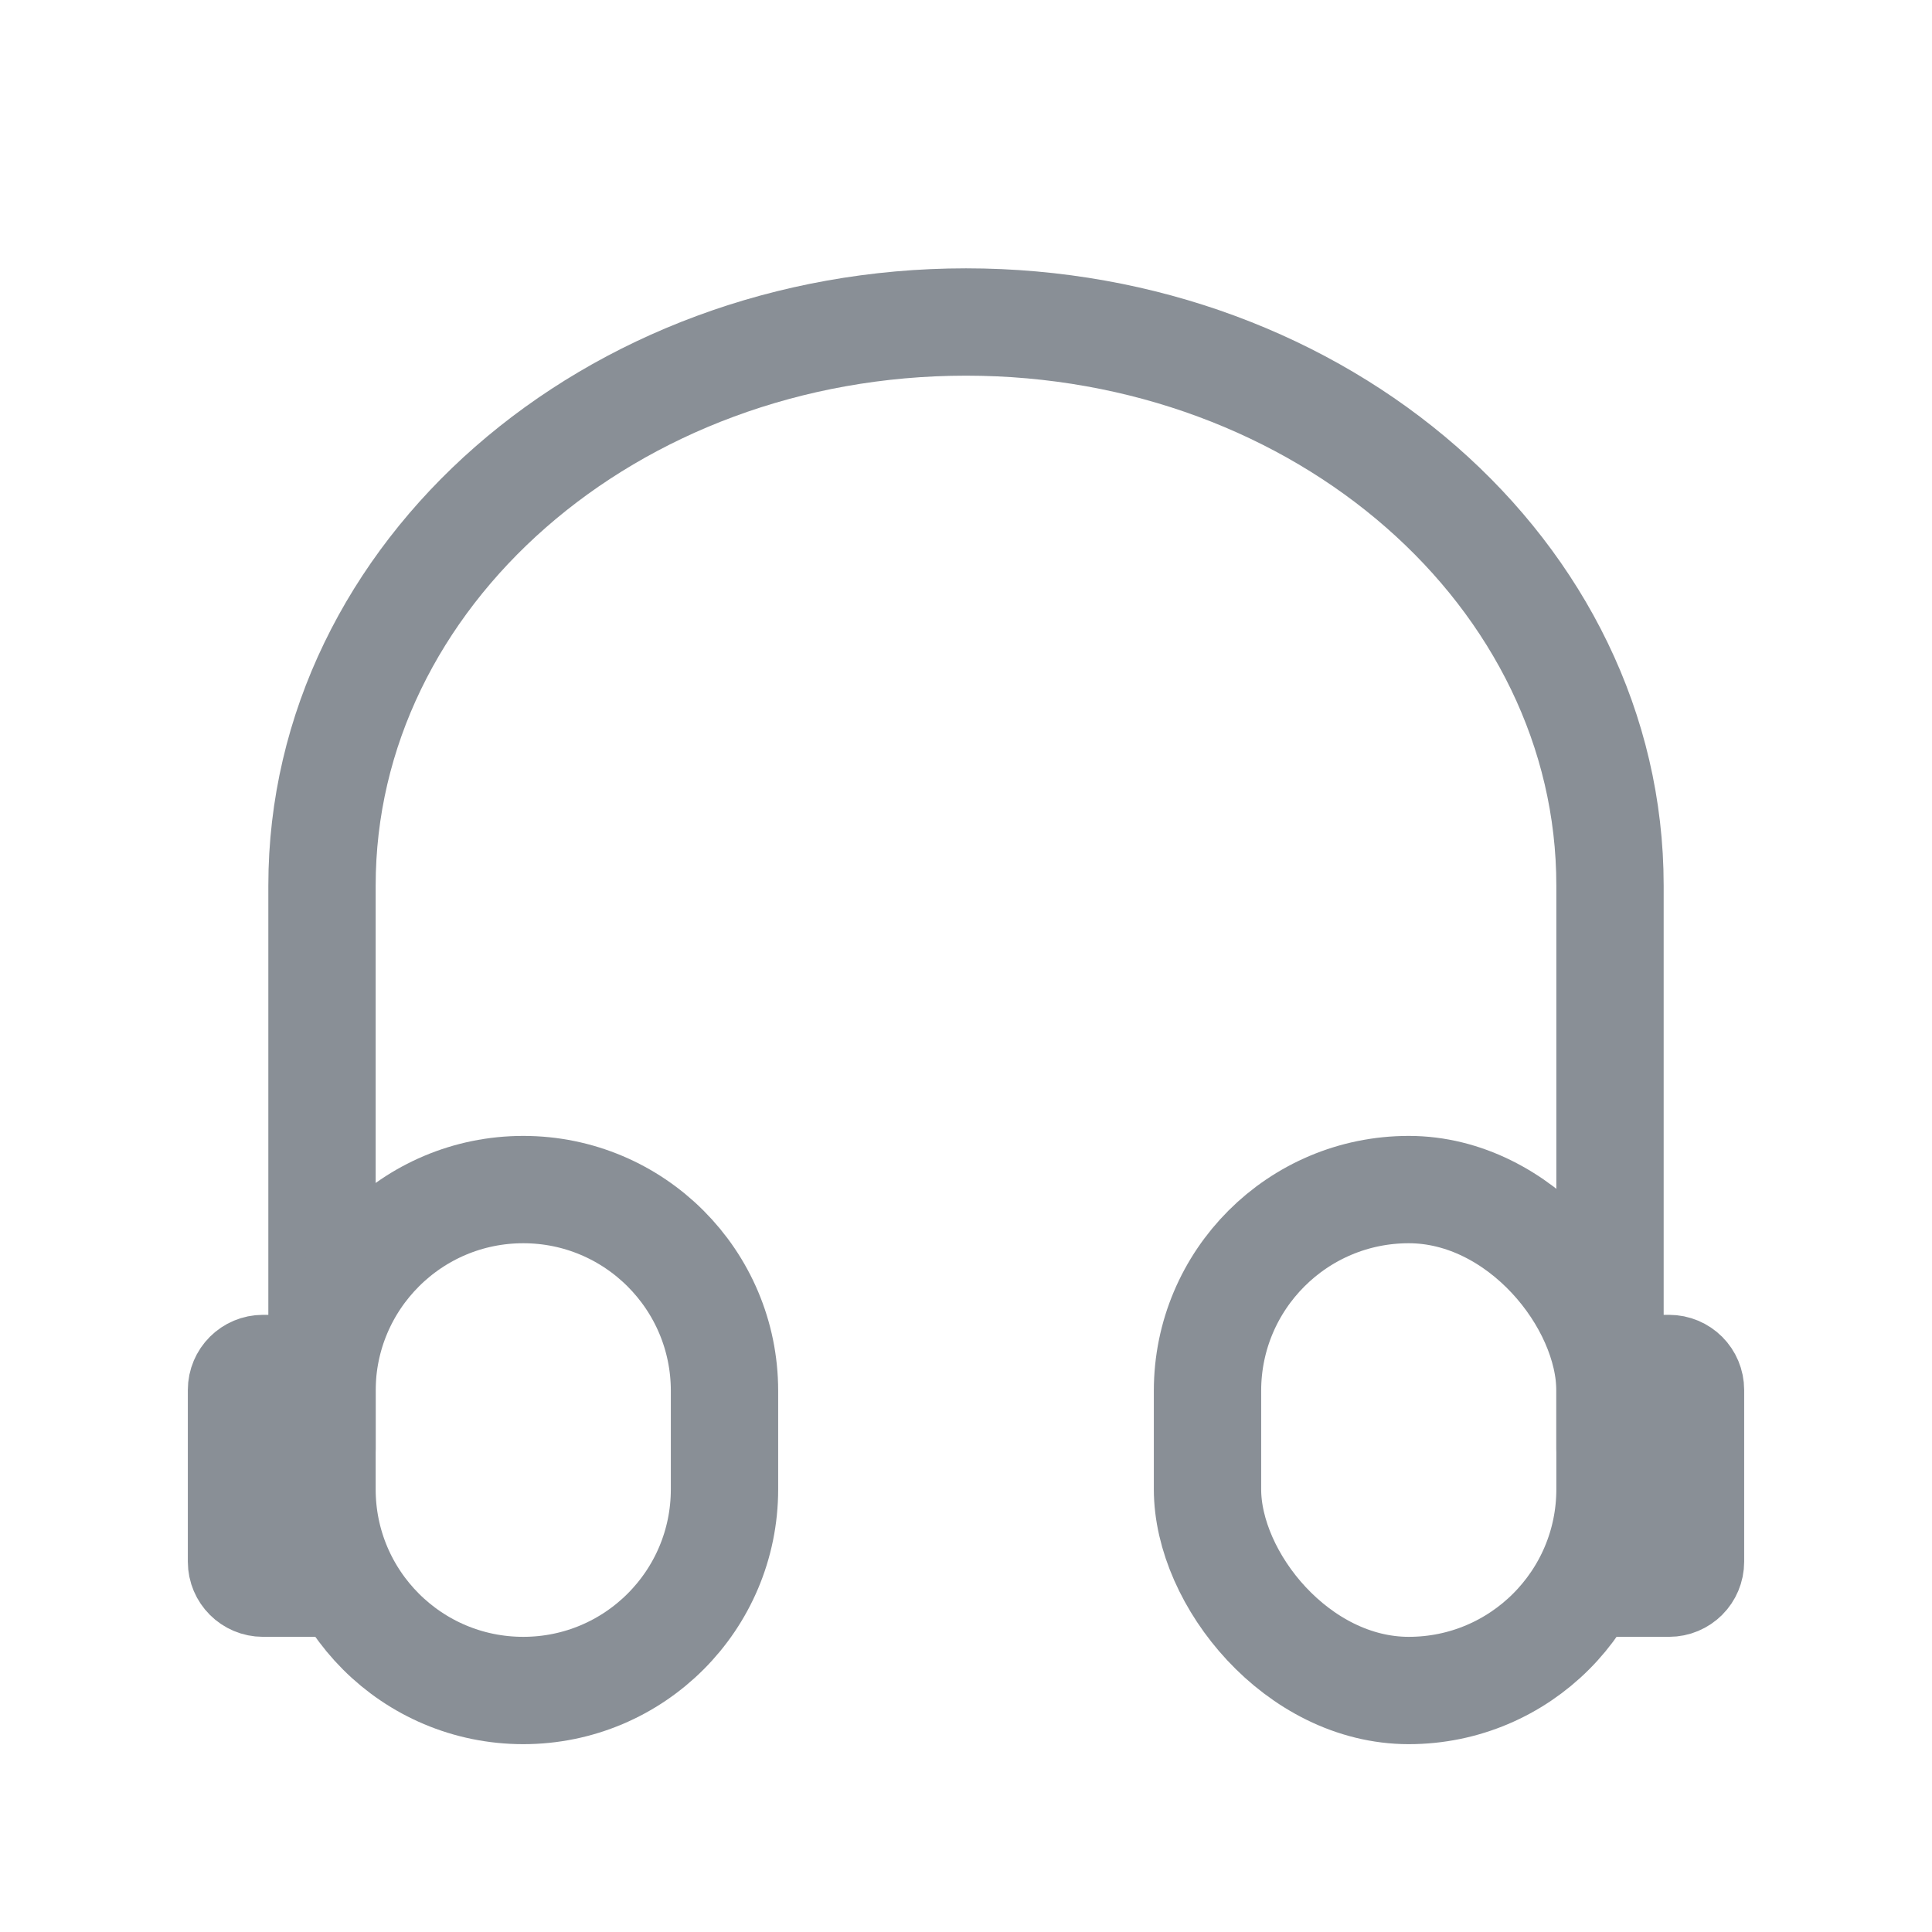 <svg width="18" height="18" viewBox="0 0 18 18" fill="none" xmlns="http://www.w3.org/2000/svg">
<path d="M3 13.5V8.25C3 5.351 5.686 3 9 3C12.314 3 15 5.351 15 8.25V13.5" stroke="#898F96" stroke-linecap="round"/>
<path d="M6.75 12.958C6.75 11.923 5.911 11.083 4.875 11.083V11.083C3.839 11.083 3 11.923 3 12.958V13.875C3 14.911 3.839 15.75 4.875 15.75V15.75C5.911 15.75 6.75 14.911 6.75 13.875V12.958Z" stroke="#898F96"/>
<rect x="11.25" y="11.083" width="3.75" height="4.667" rx="1.875" stroke="#898F96"/>
<path d="M15 12.75H15.55C15.661 12.75 15.75 12.839 15.75 12.95V14.55C15.75 14.661 15.661 14.75 15.55 14.75H15" stroke="#898F96" stroke-linecap="round"/>
<path d="M3 12.75H2.45C2.34 12.75 2.25 12.839 2.25 12.95V14.55C2.25 14.661 2.34 14.75 2.45 14.75H3" stroke="#898F96" stroke-linecap="round"/>
</svg>
